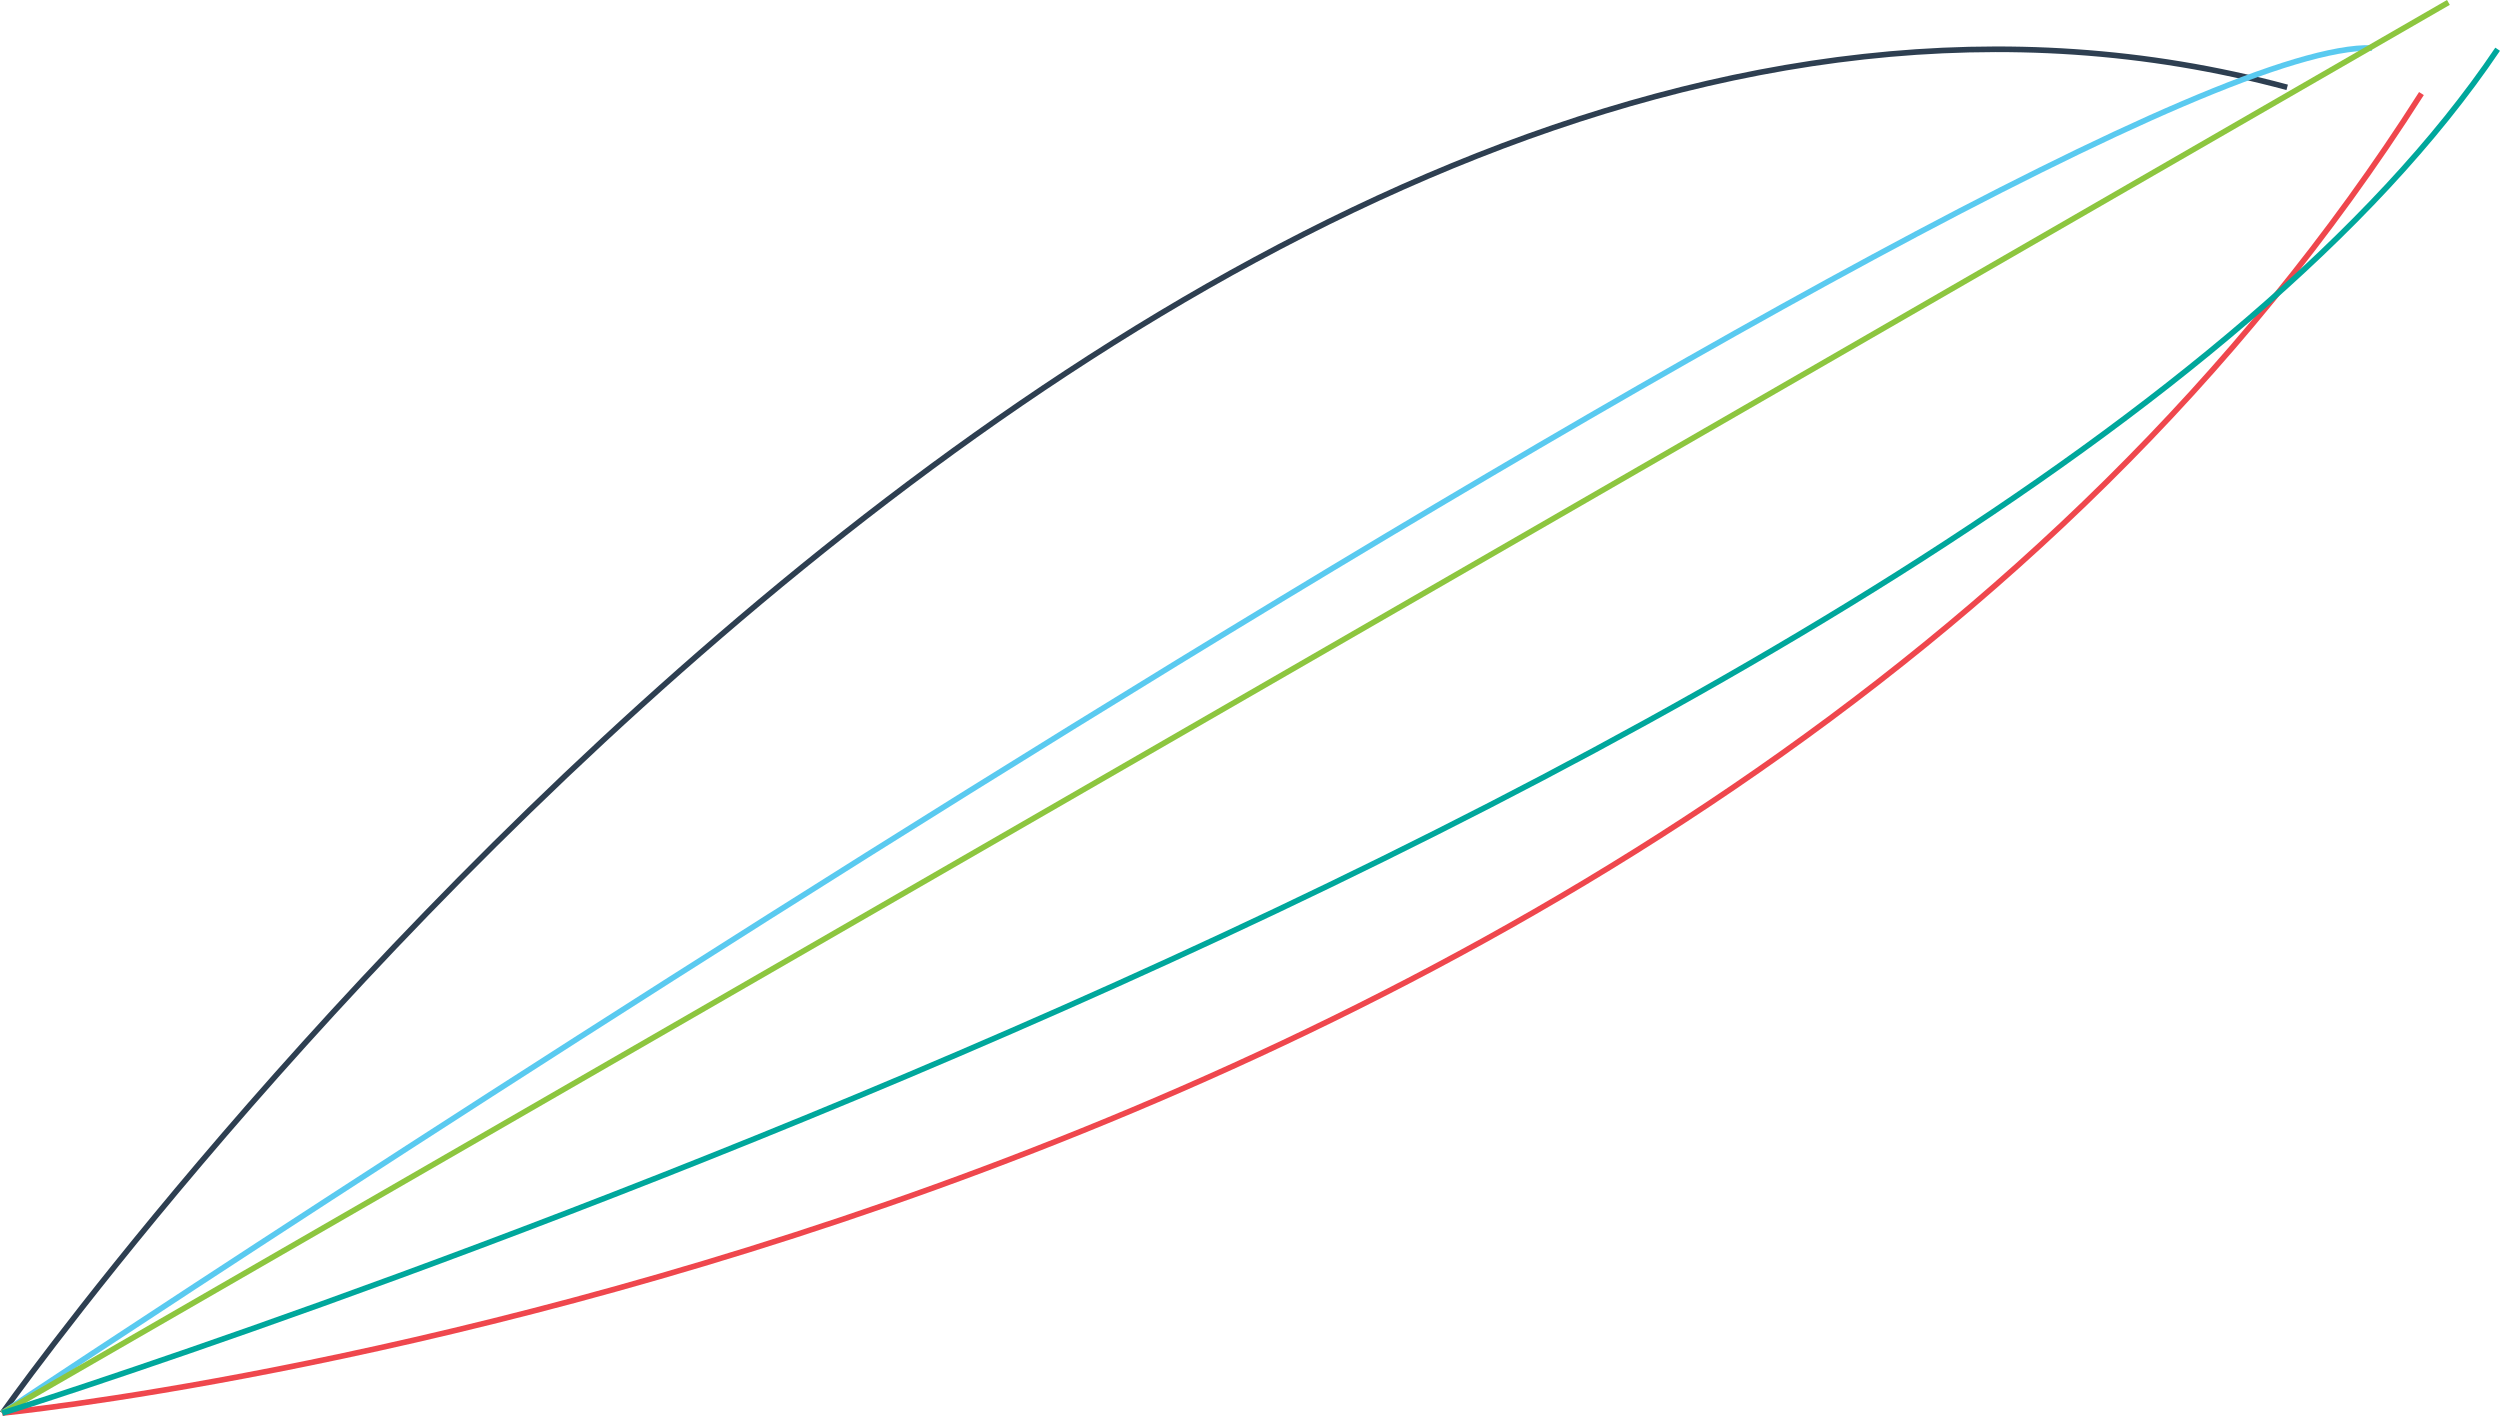 <svg xmlns="http://www.w3.org/2000/svg" viewBox="0 0 443.34 251.08"><defs><style>.cls-1,.cls-2,.cls-3,.cls-4,.cls-5{fill:none;stroke-miterlimit:10;}.cls-1{stroke:#2e3f51;}.cls-2{stroke:#5acaf0;}.cls-3{stroke:#8dc63f;}.cls-4{stroke:#ef474d;}.cls-5{stroke:#00a79c;}</style></defs><g id="Layer_2" data-name="Layer 2"><g id="A-1"><path class="cls-1" d="M.41,250.59S204.79-38.64,405.6,15.49"/><path class="cls-2" d="M.41,250.59S366.53,6.76,420.66,8.51"/><line class="cls-3" x1="0.41" y1="250.59" x2="434.19" y2="0.43"/><path class="cls-4" d="M.41,250.59s298.67-29.05,429-234"/><path class="cls-5" d="M.41,250.59S354.74,139.69,442.92,8.73"/></g></g></svg>